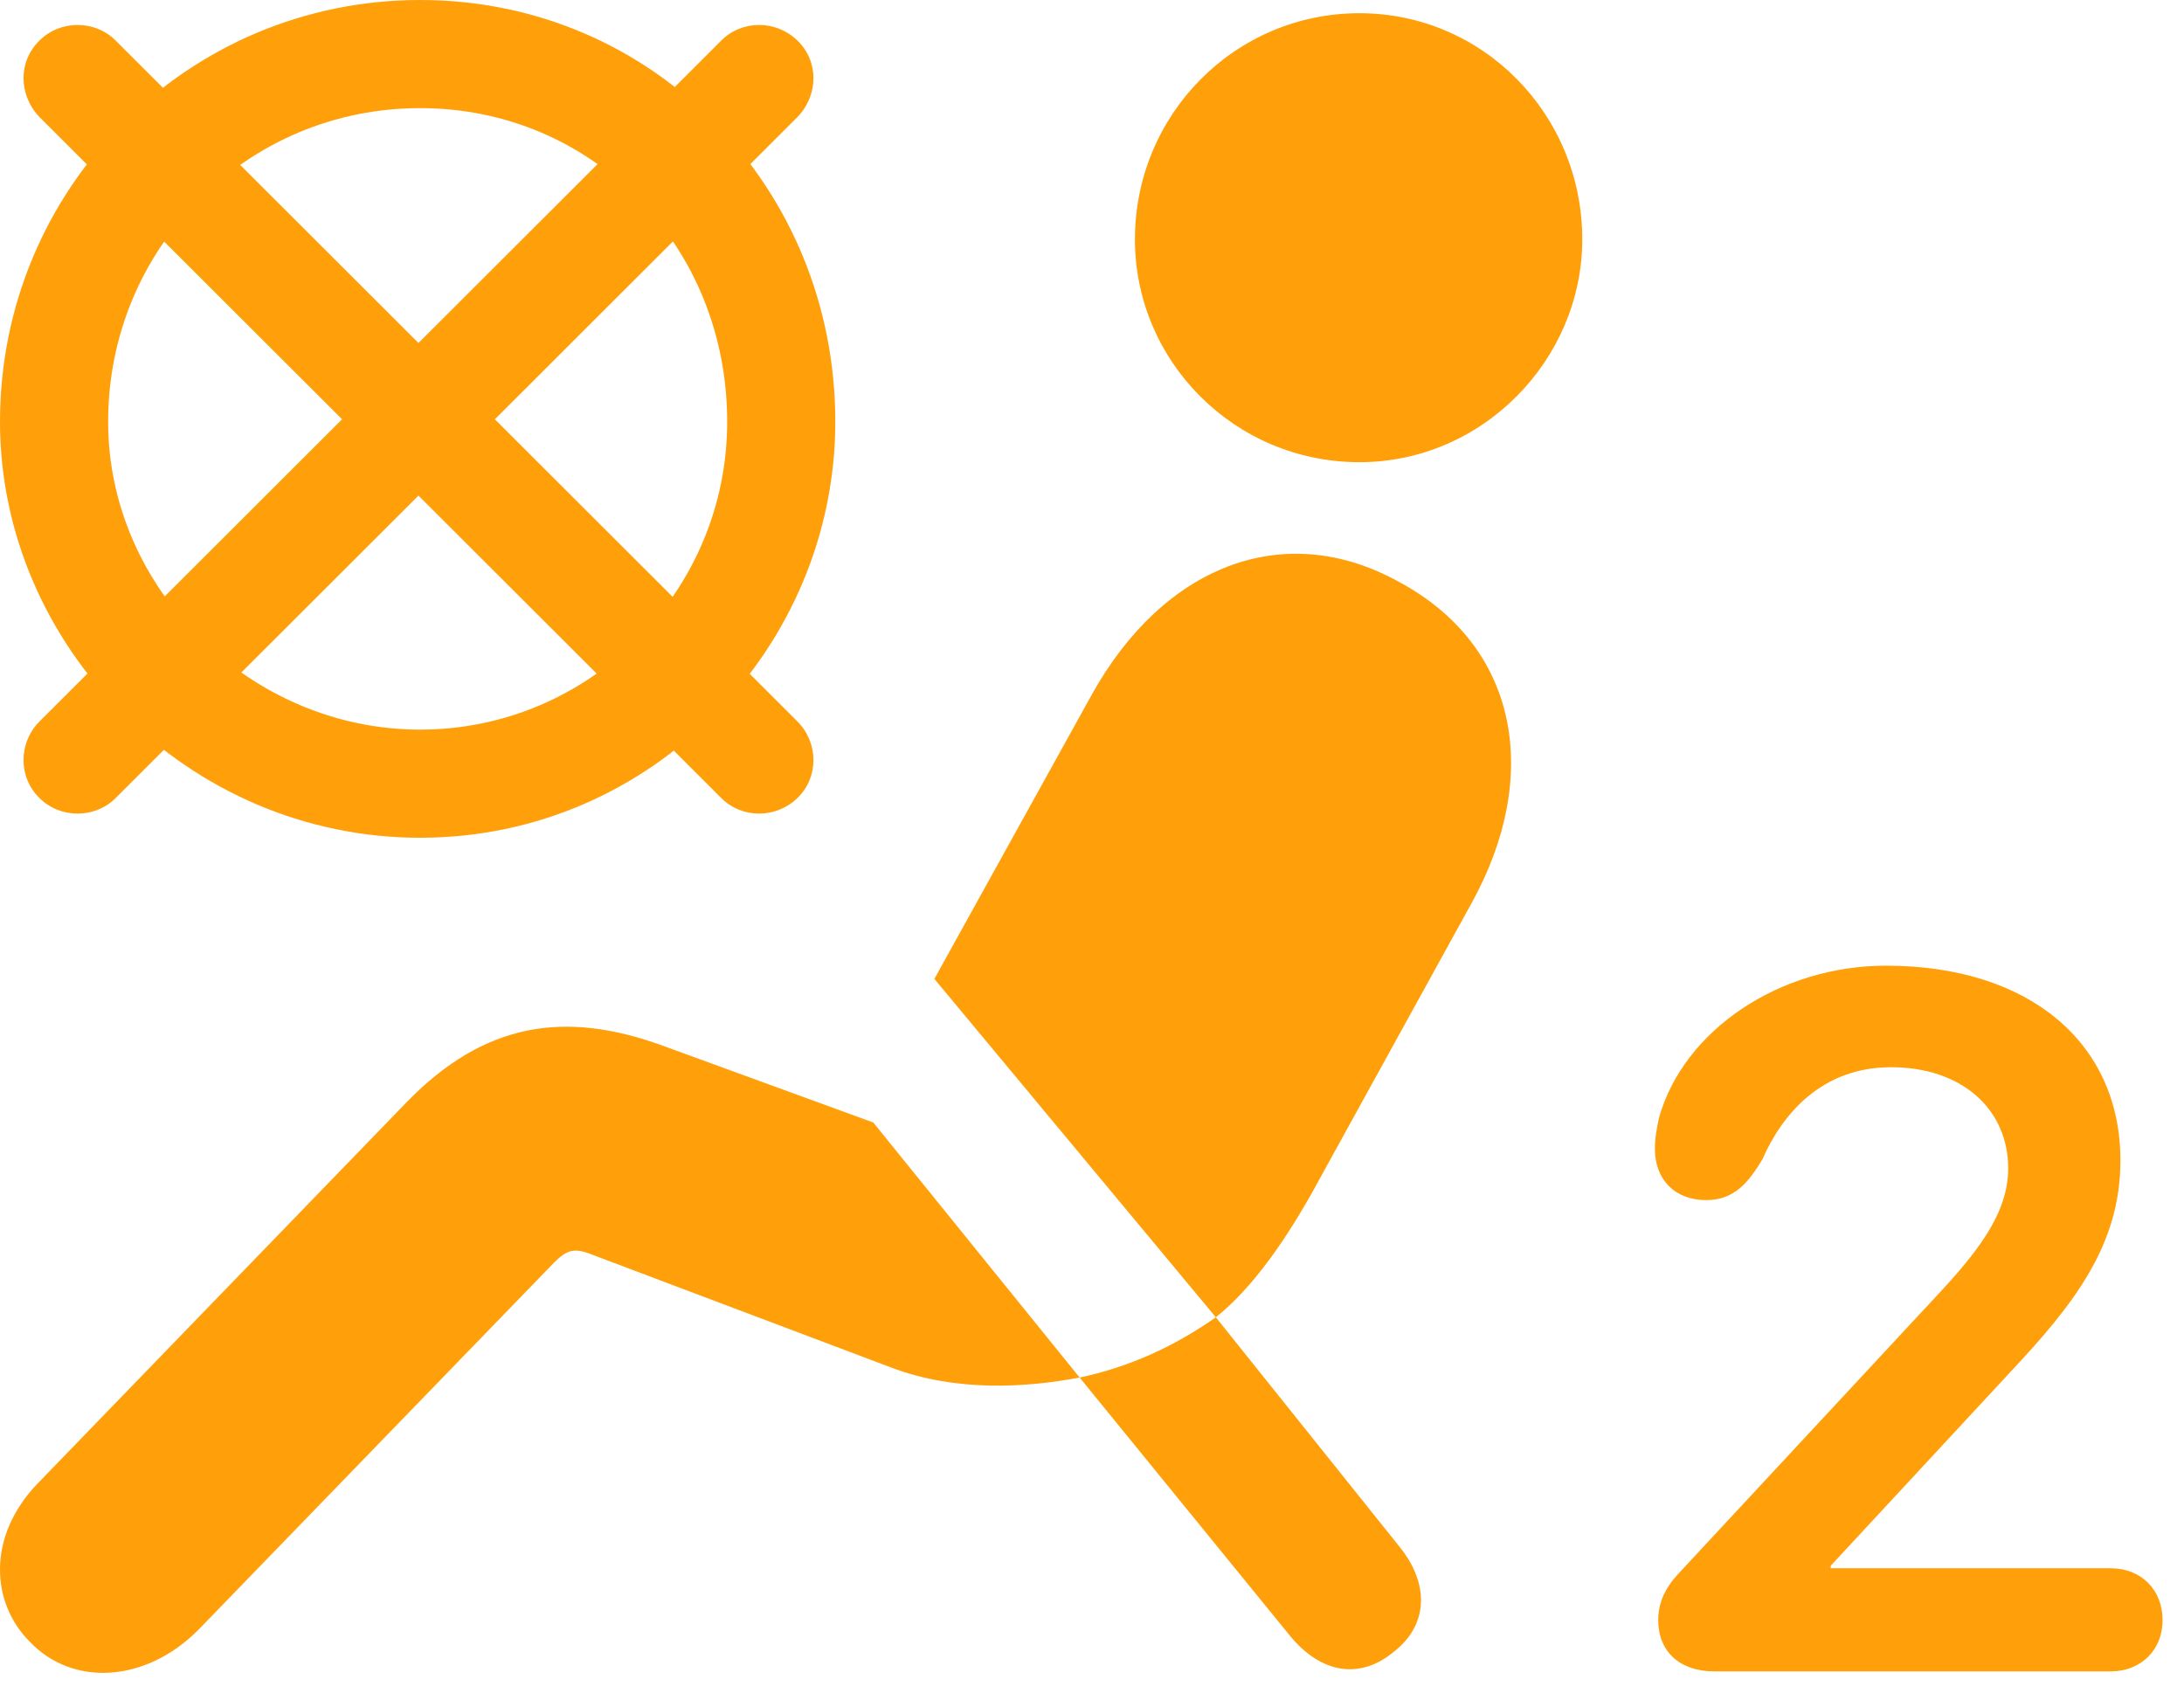 <?xml version="1.0" encoding="UTF-8"?>
<!--Generator: Apple Native CoreSVG 326-->
<!DOCTYPE svg
PUBLIC "-//W3C//DTD SVG 1.1//EN"
       "http://www.w3.org/Graphics/SVG/1.1/DTD/svg11.dtd">
<svg version="1.1" xmlns="http://www.w3.org/2000/svg" xmlns:xlink="http://www.w3.org/1999/xlink" viewBox="0 0 36.176 27.932">
 <g>
  <rect height="27.932" opacity="0" width="36.176" x="0" y="0"/>
  <path d="M22.518 7.656C24.569 7.656 26.209 5.947 26.209 3.965C26.209 1.9 24.569 0.219 22.518 0.219C20.453 0.219 18.799 1.9 18.799 3.965C18.799 5.988 20.453 7.656 22.518 7.656ZM20.139 21.82C20.74 21.342 21.315 20.535 21.861 19.523L24.377 14.957C25.539 12.852 25.156 10.705 23.174 9.639C21.246 8.572 19.25 9.393 18.074 11.525L15.477 16.215ZM0.492 27.193C1.203 27.945 2.42 27.877 3.295 26.988L9.174 20.918C9.379 20.713 9.502 20.658 9.803 20.781L14.766 22.654C15.846 23.064 17.022 22.982 17.883 22.818L14.465 18.594L10.979 17.322C9.365 16.734 8.026 16.926 6.727 18.266L0.615 24.582C-0.219 25.457-0.15 26.551 0.492 27.193ZM23.092 27.357C23.652 26.92 23.694 26.236 23.16 25.594L20.139 21.82C19.442 22.312 18.676 22.654 17.883 22.818L21.369 27.098C21.875 27.713 22.518 27.836 23.092 27.357Z" fill="#ff9f0a"/>
  <path d="M28.397 27.686L34.959 27.686C35.465 27.686 35.821 27.33 35.821 26.838C35.821 26.332 35.465 25.977 34.959 25.977L30.324 25.977L30.324 25.936L33.291 22.736C34.344 21.615 35.123 20.631 35.123 19.223C35.123 17.268 33.606 15.996 31.24 15.996C29.477 15.996 27.891 17.062 27.481 18.512C27.44 18.703 27.412 18.854 27.412 19.031C27.412 19.537 27.74 19.879 28.26 19.879C28.725 19.879 28.957 19.592 29.19 19.209C29.518 18.457 30.174 17.678 31.323 17.678C32.485 17.678 33.264 18.361 33.264 19.359C33.264 20.248 32.512 21 31.787 21.779L27.809 26.059C27.59 26.291 27.467 26.537 27.467 26.838C27.467 27.357 27.823 27.686 28.397 27.686Z" fill="#ff9f0a"/>
  <path d="M6.959 13.877C10.828 13.877 13.836 10.691 13.836 6.986C13.836 3.117 10.828 0 6.959 0C3.104 0 0 3.117 0 6.986C0 10.691 3.104 13.877 6.959 13.877ZM6.959 12.086C4.156 12.086 1.791 9.762 1.791 6.986C1.791 4.102 4.088 1.791 6.959 1.791C9.817 1.791 12.045 4.074 12.045 6.986C12.045 9.803 9.762 12.086 6.959 12.086ZM1.914 0.67C1.572 0.328 0.998 0.328 0.656 0.67C0.301 1.012 0.301 1.572 0.656 1.941L11.949 13.221C12.291 13.562 12.852 13.562 13.207 13.221C13.563 12.879 13.563 12.305 13.207 11.949ZM0.656 11.949C0.301 12.305 0.301 12.879 0.656 13.221C0.998 13.562 1.572 13.562 1.914 13.221L13.207 1.941C13.563 1.572 13.563 1.012 13.207 0.67C12.852 0.328 12.291 0.328 11.949 0.67Z" fill="#ff9f0a"/>
 </g>
</svg>
